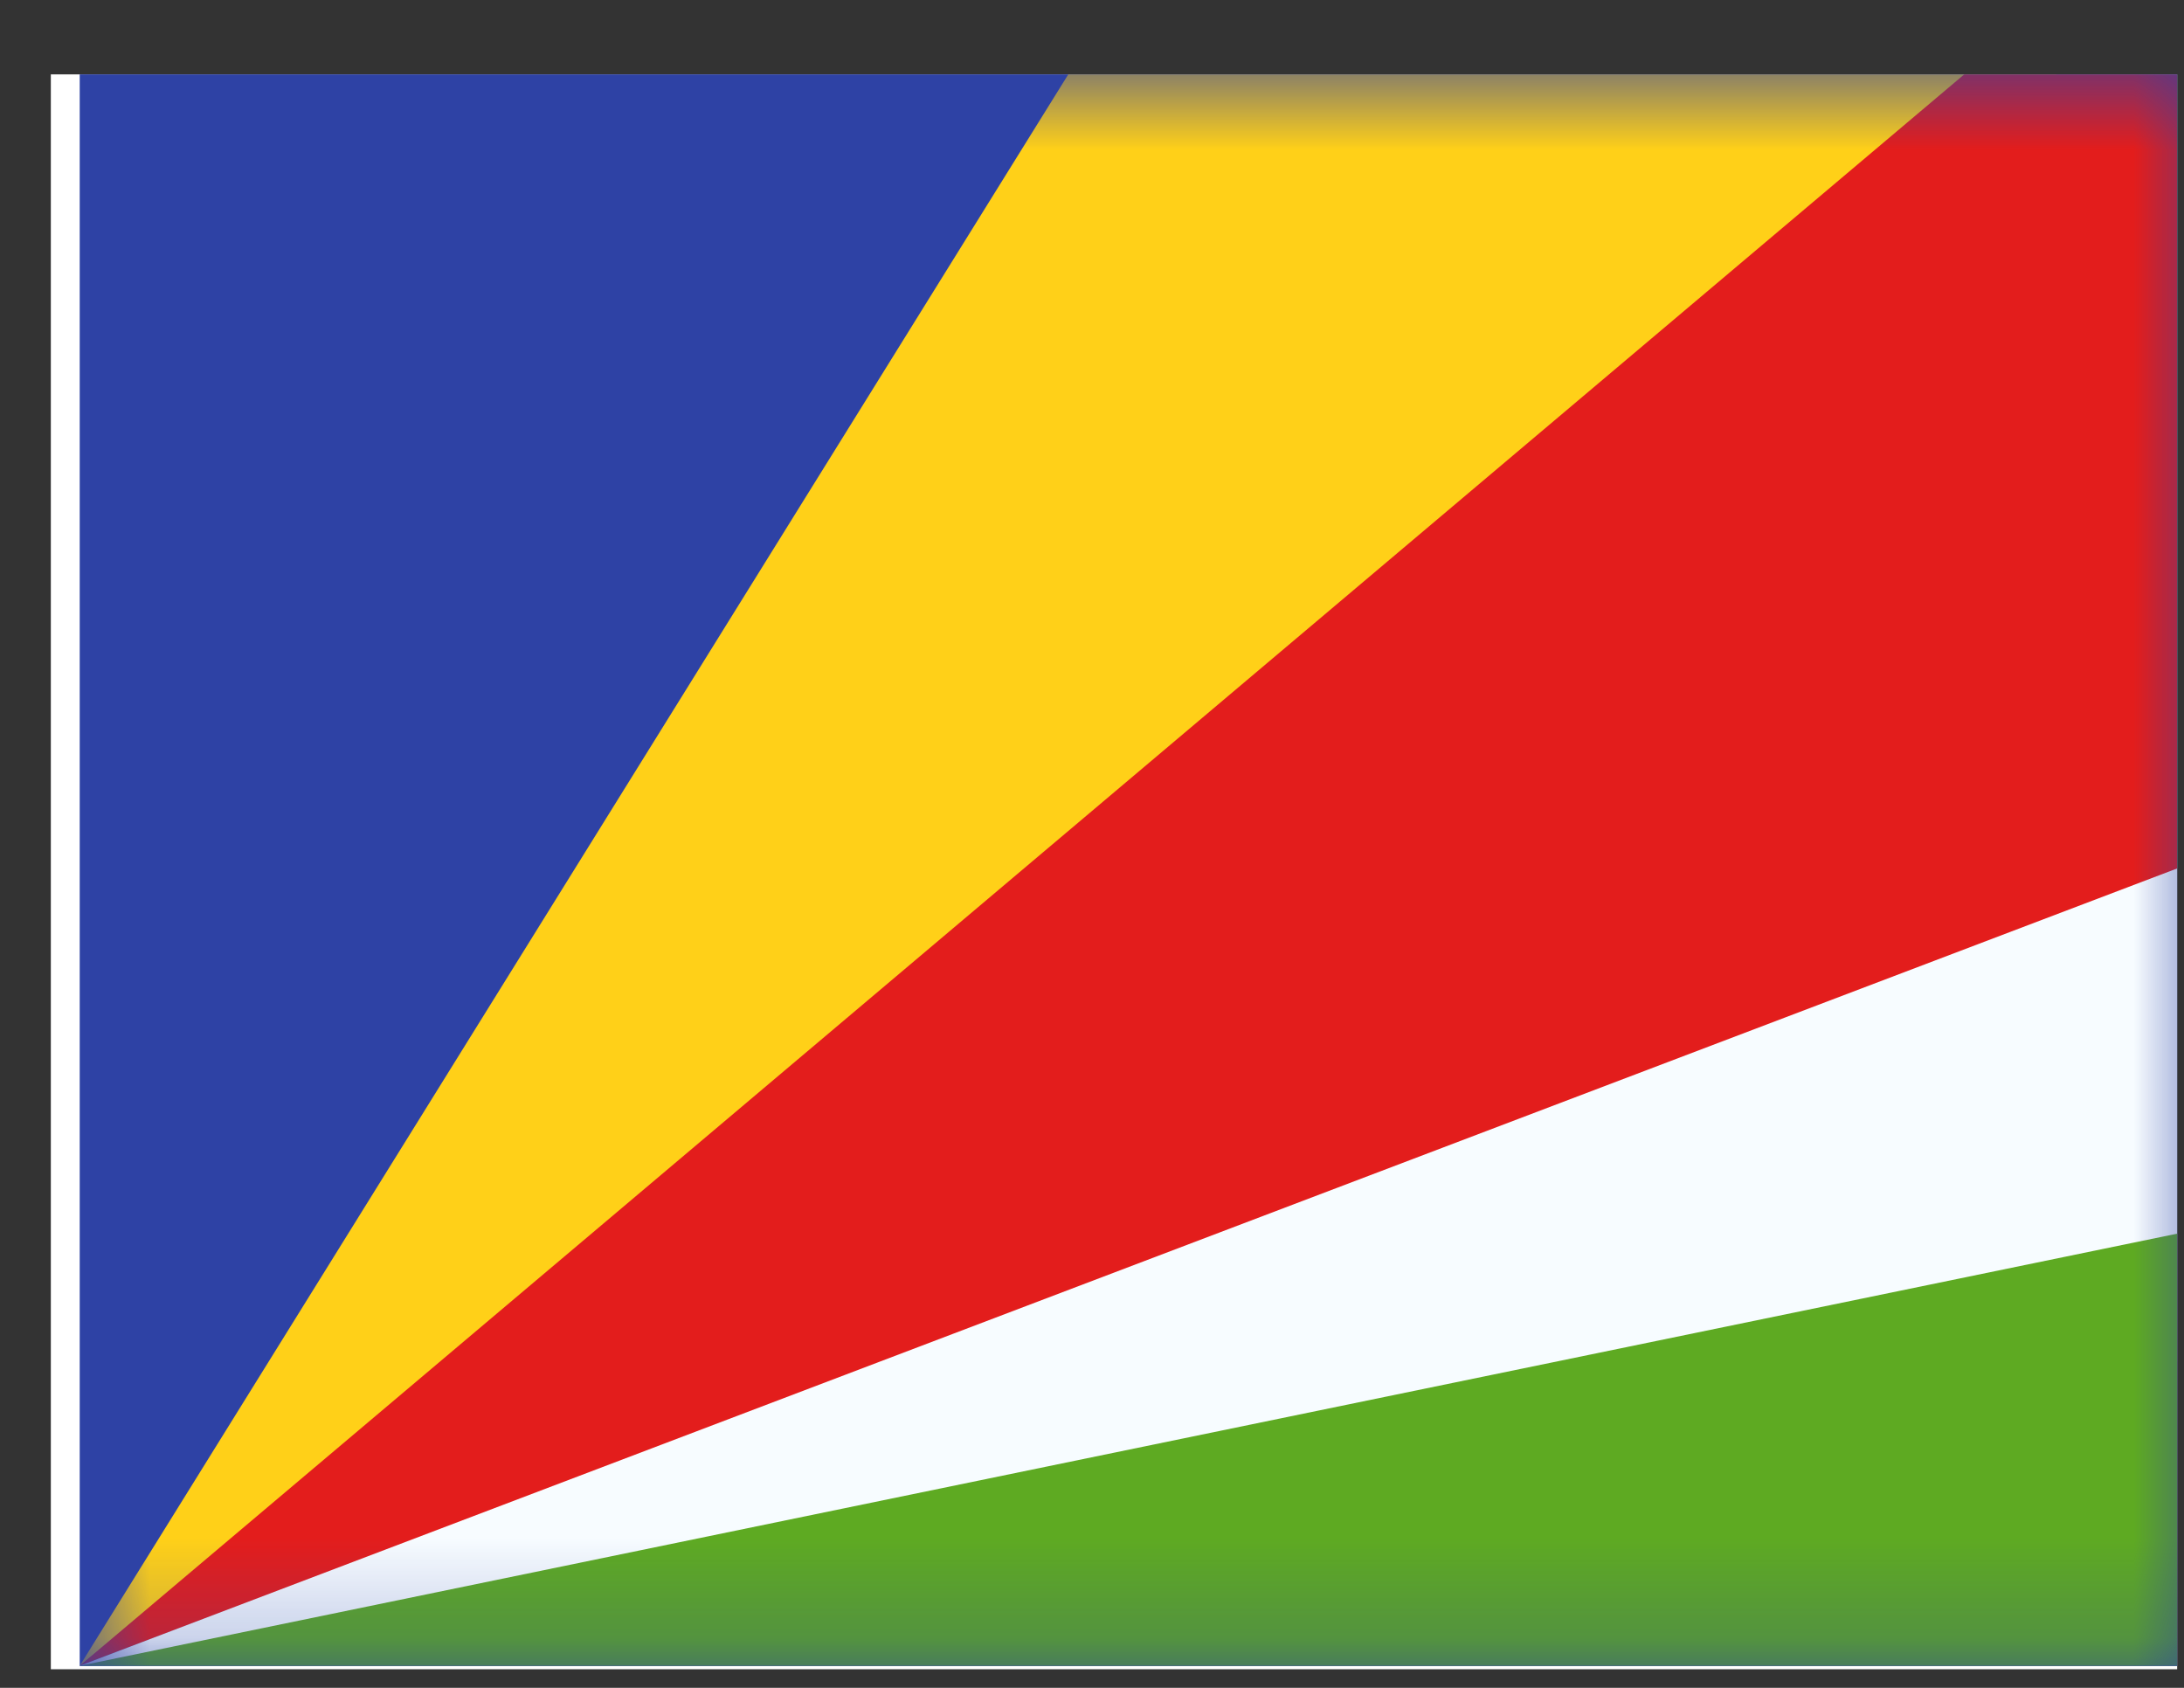 <svg width="22" height="17" viewBox="0 0 22 17" fill="none" xmlns="http://www.w3.org/2000/svg">
<rect x="0" y="0" width="22" height="17" fill="#333333" stroke="none"/>
<g clip-path="url(#clip0_58_1307)">
<rect width="21.419" height="16.064" transform="translate(0.512 0.749)" fill="white"/>
<path fill-rule="evenodd" clip-rule="evenodd" d="M0.803 0.717V16.781H22.222V0.717H0.803Z" fill="#2E42A5"/>
<mask id="mask0_58_1307" style="mask-type:luminance" maskUnits="userSpaceOnUse" x="0" y="0" width="23" height="17">
<path fill-rule="evenodd" clip-rule="evenodd" d="M0.803 0.717V16.781H22.222V0.717H0.803Z" fill="white"/>
</mask>
<g mask="url(#mask0_58_1307)">
<path fill-rule="evenodd" clip-rule="evenodd" d="M0.803 16.778L11.613 -0.622H22.424L0.803 16.778Z" fill="#FFD018"/>
<path d="M0.803 16.778L23.87 8.078V-2.699L0.803 16.778Z" fill="#E31D1C"/>
<path d="M0.803 16.778L23.87 13.433V8.01L0.803 16.778Z" fill="#F7FCFF"/>
<path fill-rule="evenodd" clip-rule="evenodd" d="M0.803 16.778H23.87V12.026L0.803 16.778Z" fill="#5EAA22"/>
</g>
</g>
<defs>
<clipPath id="clip0_58_1307">
<rect width="21.419" height="16.064" fill="white" transform="translate(0.512 0.749)"/>
</clipPath>
</defs>
</svg>
